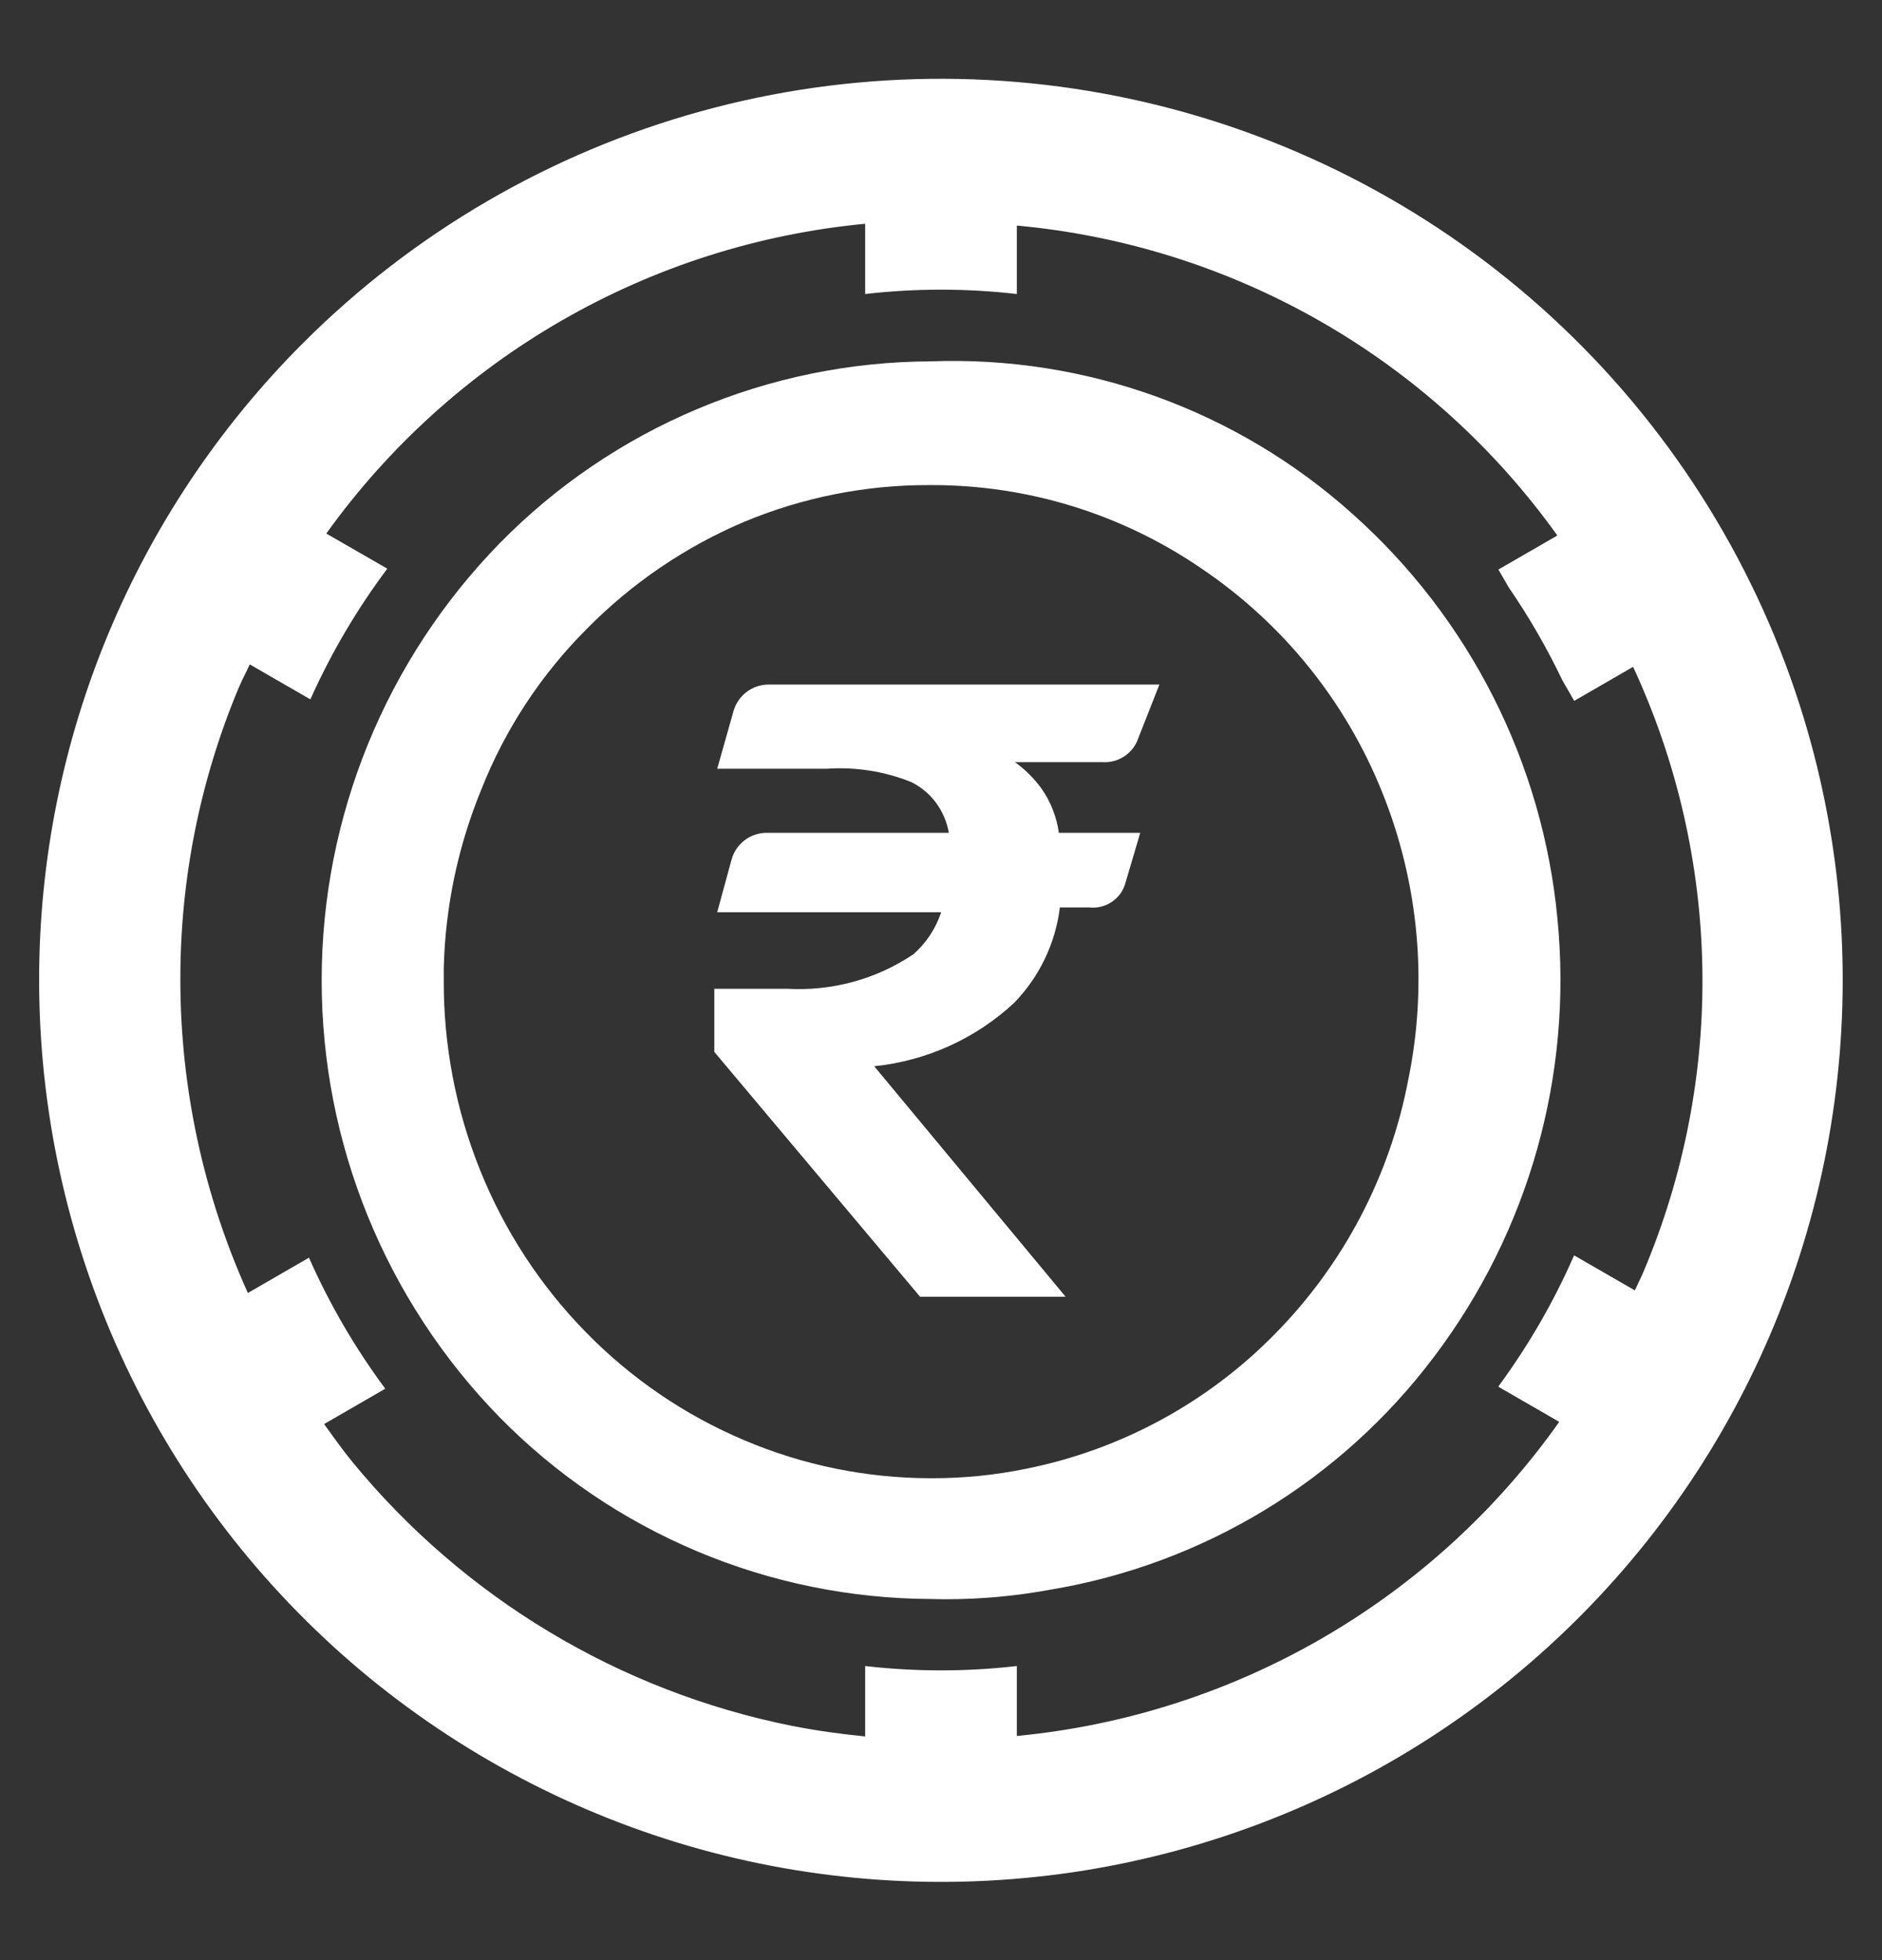 <svg width="24" height="25" viewBox="0 0 24 25" fill="none" xmlns="http://www.w3.org/2000/svg">
<rect x="0" y="0" width="24" height="25" fill="#333333" stroke="none"/>
<g clip-path="url(#clip0_2055_6137)">
<path d="M23.006 9.17C22.43 7.269 21.37 5.549 19.931 4.178C18.493 2.808 16.723 1.833 14.796 1.35C12.868 0.867 10.848 0.891 8.933 1.421C7.018 1.951 5.272 2.968 3.867 4.373C1.714 6.524 0.502 9.441 0.499 12.485C0.497 14.138 0.851 15.773 1.537 17.277C2.223 18.781 3.226 20.119 4.476 21.201C5.727 22.282 7.196 23.081 8.783 23.544C10.37 24.006 12.039 24.12 13.675 23.88C15.31 23.639 16.875 23.048 18.261 22.148C19.648 21.247 20.824 20.059 21.71 18.663C22.596 17.267 23.17 15.696 23.393 14.058C23.617 12.42 23.485 10.753 23.006 9.17ZM20.959 16.219C20.925 16.3 20.884 16.378 20.848 16.458L20.075 16.012L20.067 16.026C19.811 16.608 19.492 17.16 19.116 17.672L19.108 17.687L19.884 18.135C19.088 19.261 18.057 20.202 16.863 20.893C15.67 21.584 14.341 22.01 12.967 22.141V21.249C12.325 21.323 11.675 21.323 11.033 21.249V22.147C10.72 22.116 10.408 22.073 10.098 22.012C7.897 21.57 5.917 20.38 4.493 18.645C4.366 18.489 4.25 18.326 4.133 18.163L4.913 17.712C4.528 17.193 4.202 16.633 3.94 16.041L3.161 16.491C2.593 15.233 2.299 13.868 2.3 12.488V12.486C2.299 11.215 2.55 9.957 3.039 8.784C3.083 8.678 3.138 8.578 3.185 8.474L3.958 8.92C4.222 8.33 4.551 7.771 4.939 7.253L4.161 6.805C4.958 5.694 5.984 4.766 7.169 4.085C8.354 3.403 9.672 2.983 11.033 2.854V3.75C11.675 3.676 12.325 3.676 12.967 3.75V2.877C14.333 3.002 15.655 3.42 16.845 4.102C18.034 4.784 19.062 5.714 19.86 6.83L19.108 7.264L19.24 7.492C19.499 7.869 19.728 8.266 19.925 8.679L20.075 8.939L20.826 8.505C21.385 9.71 21.686 11.02 21.709 12.348C21.732 13.677 21.476 14.995 20.959 16.219Z" fill="white"/>
<path d="M19.861 11.717C19.673 9.728 18.738 7.883 17.246 6.553C15.773 5.232 13.843 4.534 11.865 4.609C10.843 4.613 9.831 4.82 8.889 5.218C7.947 5.615 7.093 6.195 6.377 6.924C4.919 8.415 4.102 10.417 4.102 12.502C4.101 14.587 4.917 16.589 6.375 18.08C7.092 18.809 7.946 19.388 8.888 19.785C9.831 20.183 10.842 20.389 11.864 20.394C11.931 20.396 11.998 20.397 12.065 20.397C12.508 20.397 12.949 20.357 13.384 20.277C15.342 19.953 17.099 18.887 18.291 17.3C19.497 15.703 20.058 13.71 19.861 11.717ZM17.958 13.775C17.725 14.997 17.135 16.123 16.263 17.009C15.401 17.89 14.293 18.491 13.085 18.733C12.692 18.814 12.291 18.854 11.89 18.854H11.868C11.05 18.853 10.239 18.688 9.486 18.367C8.728 18.046 8.042 17.577 7.468 16.988C6.889 16.396 6.432 15.695 6.123 14.926C5.812 14.154 5.655 13.329 5.659 12.497V12.348C5.678 11.567 5.84 10.795 6.137 10.072C6.44 9.304 6.898 8.606 7.482 8.022C8.057 7.438 8.741 6.972 9.496 6.653C10.237 6.345 11.032 6.186 11.835 6.187H11.885C13.111 6.186 14.309 6.557 15.32 7.25C16.356 7.948 17.158 8.94 17.624 10.099C18.095 11.265 18.212 12.544 17.958 13.775Z" fill="white"/>
<path d="M13.284 10.061C13.189 9.93 13.074 9.814 12.942 9.72H14.053C14.153 9.728 14.253 9.702 14.337 9.647C14.421 9.591 14.484 9.51 14.516 9.415L14.785 8.731H9.793C9.693 8.733 9.596 8.767 9.516 8.829C9.437 8.891 9.38 8.976 9.353 9.073L9.146 9.805H10.537C10.908 9.779 11.28 9.837 11.624 9.976C11.749 10.039 11.857 10.13 11.939 10.242C12.021 10.355 12.076 10.485 12.1 10.622H9.78C9.678 10.621 9.578 10.654 9.497 10.716C9.415 10.778 9.356 10.865 9.329 10.964L9.146 11.635H12.002C11.934 11.842 11.812 12.027 11.648 12.171C11.174 12.49 10.608 12.644 10.037 12.611H9.109V13.416L11.733 16.539H13.589L11.148 13.599C11.814 13.531 12.44 13.248 12.93 12.793C13.254 12.462 13.459 12.033 13.516 11.574H13.894C13.992 11.584 14.09 11.561 14.172 11.507C14.255 11.454 14.316 11.374 14.346 11.281L14.541 10.622H13.503C13.475 10.421 13.4 10.228 13.284 10.061Z" fill="white"/>
</g>
<defs>
<clipPath id="clip0_2055_6137">
<rect width="24" height="24" fill="white" transform="translate(0 0.5)"/>
</clipPath>
</defs>
</svg>

